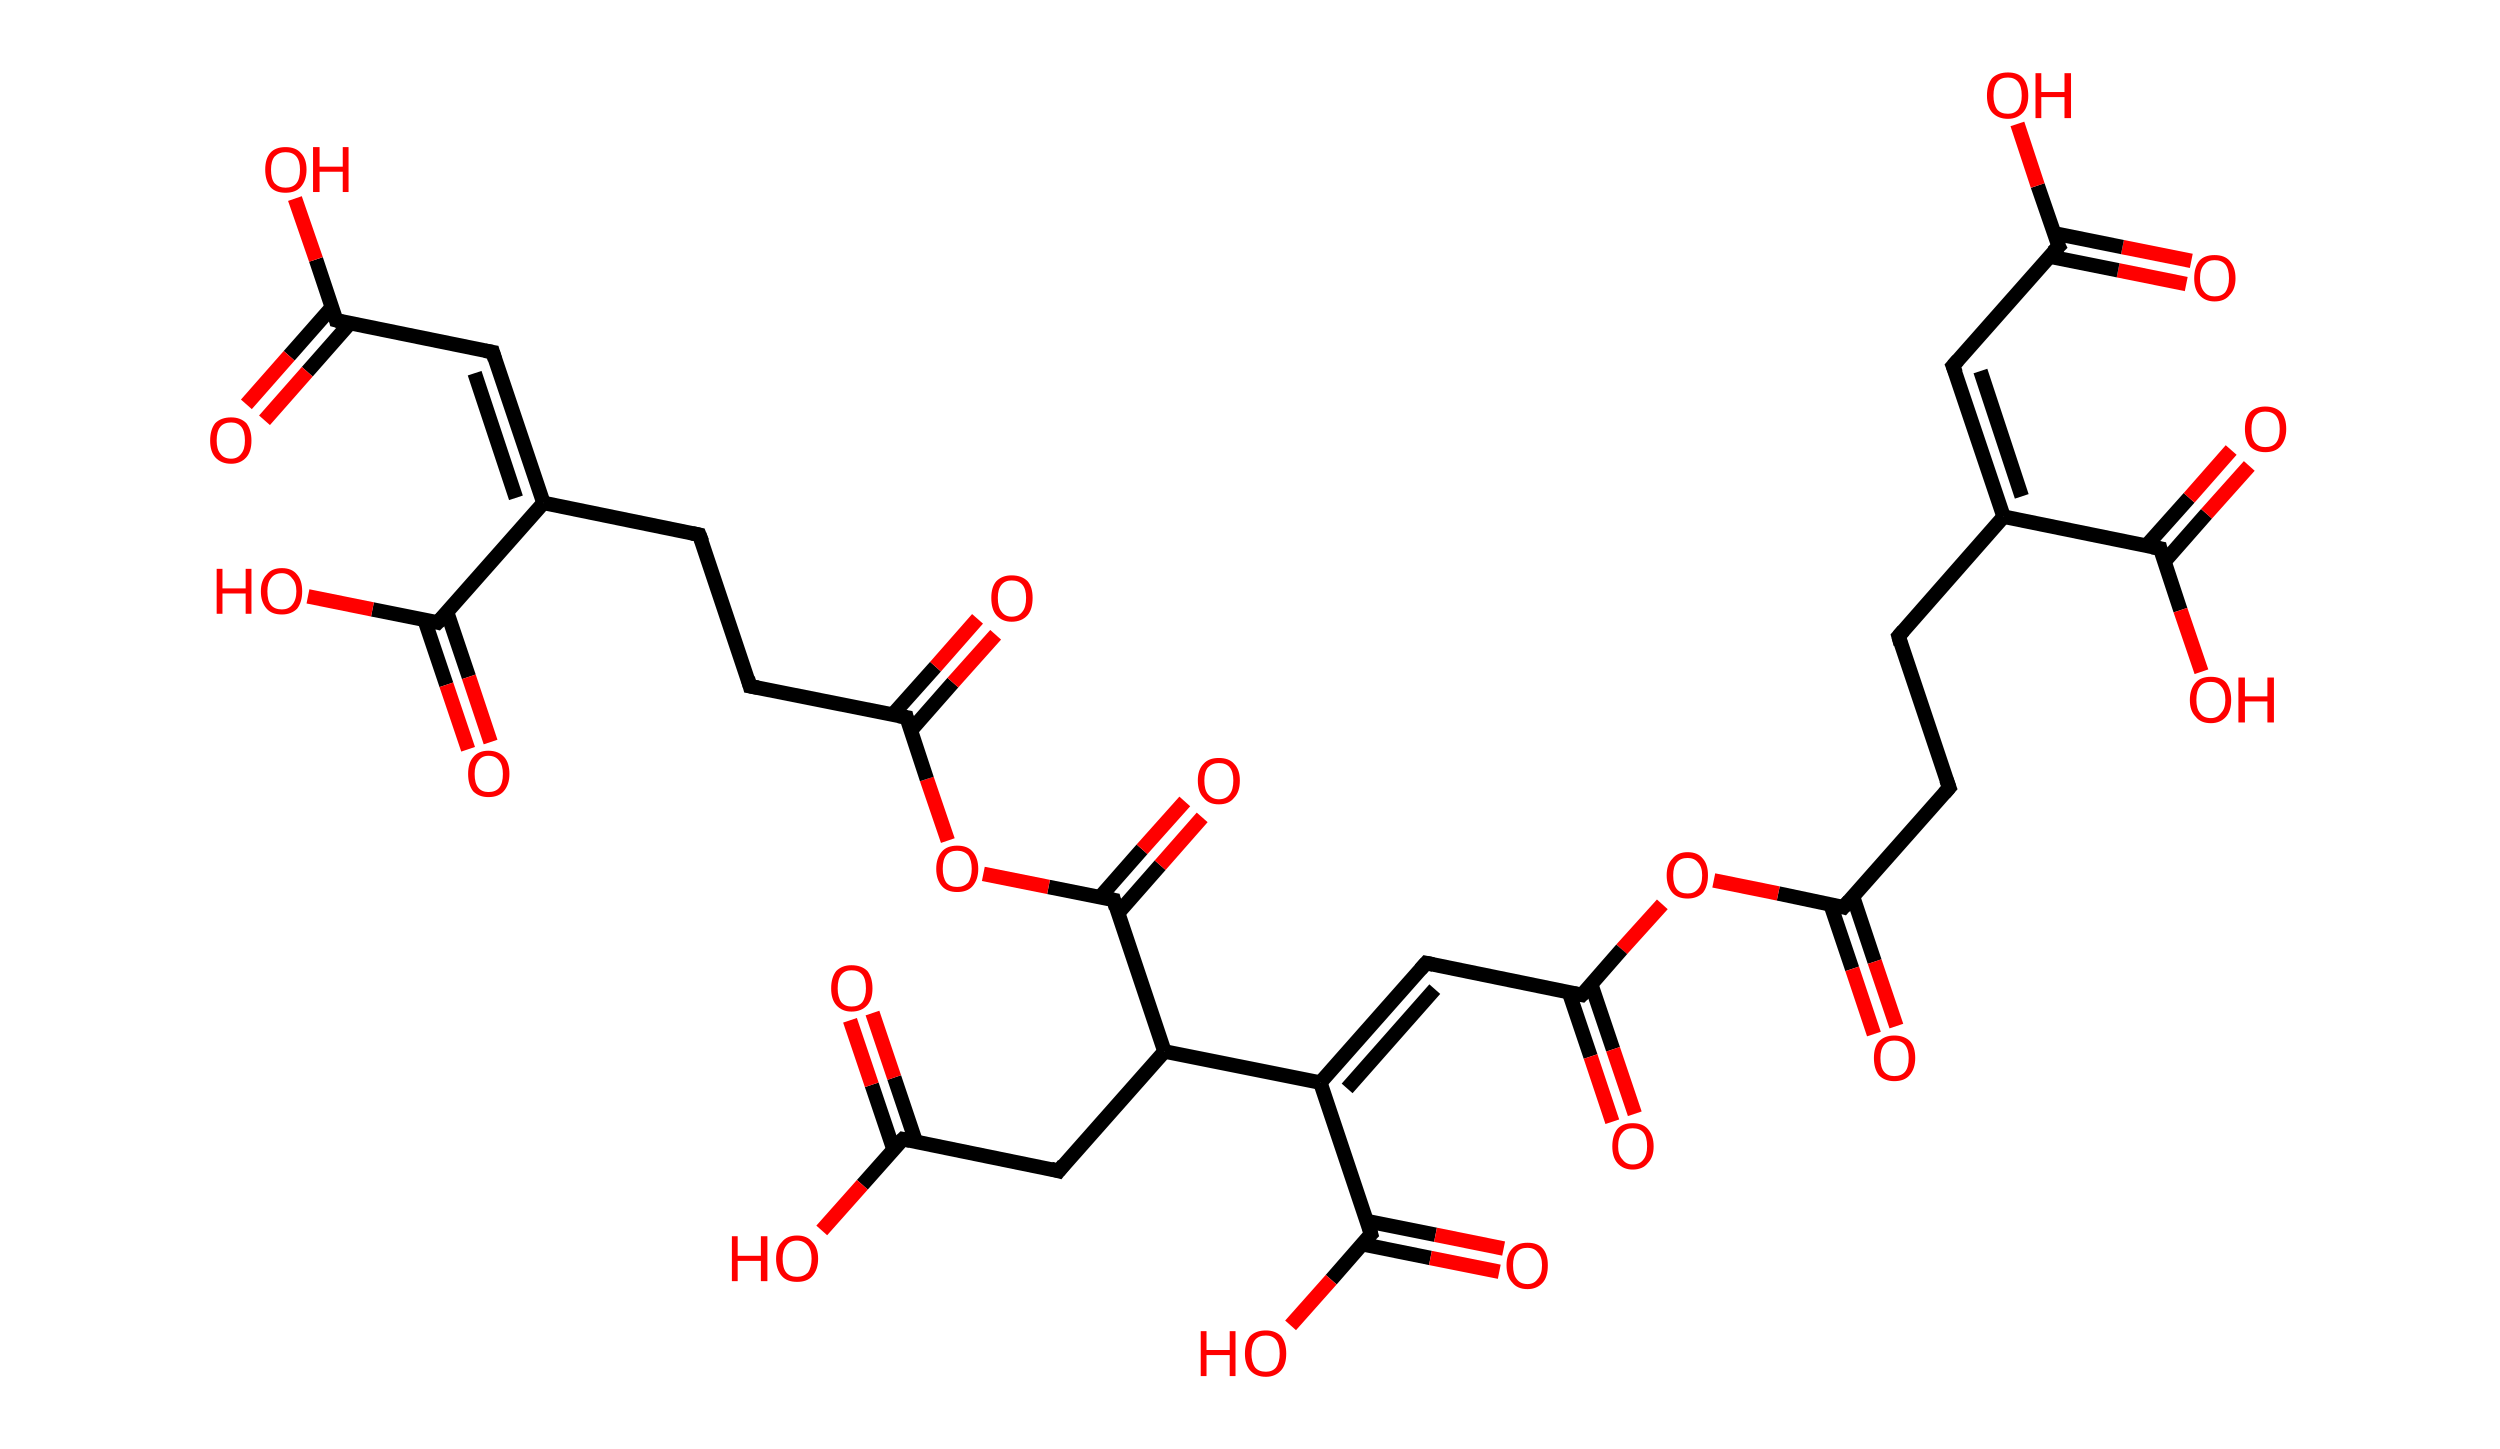 <?xml version='1.0' encoding='ASCII' standalone='yes'?>
<svg xmlns="http://www.w3.org/2000/svg" xmlns:rdkit="http://www.rdkit.org/xml" xmlns:xlink="http://www.w3.org/1999/xlink" version="1.1" baseProfile="full" xml:space="preserve" width="345px" height="200px" viewBox="0 0 345 200">
<!-- END OF HEADER -->
<rect style="opacity:1.0;fill:#FFFFFF;stroke:none" width="345.0" height="200.0" x="0.0" y="0.0"> </rect>
<path class="bond-0 atom-0 atom-1" d="M 301.7,39.2 L 292.3,37.3" style="fill:none;fill-rule:evenodd;stroke:#FF0000;stroke-width:2.0px;stroke-linecap:butt;stroke-linejoin:miter;stroke-opacity:1"/>
<path class="bond-0 atom-0 atom-1" d="M 292.3,37.3 L 282.8,35.4" style="fill:none;fill-rule:evenodd;stroke:#000000;stroke-width:2.0px;stroke-linecap:butt;stroke-linejoin:miter;stroke-opacity:1"/>
<path class="bond-0 atom-0 atom-1" d="M 302.4,36.0 L 292.9,34.1" style="fill:none;fill-rule:evenodd;stroke:#FF0000;stroke-width:2.0px;stroke-linecap:butt;stroke-linejoin:miter;stroke-opacity:1"/>
<path class="bond-0 atom-0 atom-1" d="M 292.9,34.1 L 283.5,32.2" style="fill:none;fill-rule:evenodd;stroke:#000000;stroke-width:2.0px;stroke-linecap:butt;stroke-linejoin:miter;stroke-opacity:1"/>
<path class="bond-1 atom-1 atom-2" d="M 284.1,34.0 L 281.2,25.6" style="fill:none;fill-rule:evenodd;stroke:#000000;stroke-width:2.0px;stroke-linecap:butt;stroke-linejoin:miter;stroke-opacity:1"/>
<path class="bond-1 atom-1 atom-2" d="M 281.2,25.6 L 278.4,17.1" style="fill:none;fill-rule:evenodd;stroke:#FF0000;stroke-width:2.0px;stroke-linecap:butt;stroke-linejoin:miter;stroke-opacity:1"/>
<path class="bond-2 atom-1 atom-3" d="M 284.1,34.0 L 269.5,50.5" style="fill:none;fill-rule:evenodd;stroke:#000000;stroke-width:2.0px;stroke-linecap:butt;stroke-linejoin:miter;stroke-opacity:1"/>
<path class="bond-3 atom-3 atom-4" d="M 269.5,50.5 L 276.5,71.3" style="fill:none;fill-rule:evenodd;stroke:#000000;stroke-width:2.0px;stroke-linecap:butt;stroke-linejoin:miter;stroke-opacity:1"/>
<path class="bond-3 atom-3 atom-4" d="M 273.3,51.2 L 279.0,68.5" style="fill:none;fill-rule:evenodd;stroke:#000000;stroke-width:2.0px;stroke-linecap:butt;stroke-linejoin:miter;stroke-opacity:1"/>
<path class="bond-4 atom-4 atom-5" d="M 276.5,71.3 L 262.0,87.8" style="fill:none;fill-rule:evenodd;stroke:#000000;stroke-width:2.0px;stroke-linecap:butt;stroke-linejoin:miter;stroke-opacity:1"/>
<path class="bond-5 atom-5 atom-6" d="M 262.0,87.8 L 269.0,108.7" style="fill:none;fill-rule:evenodd;stroke:#000000;stroke-width:2.0px;stroke-linecap:butt;stroke-linejoin:miter;stroke-opacity:1"/>
<path class="bond-6 atom-6 atom-7" d="M 269.0,108.7 L 254.4,125.2" style="fill:none;fill-rule:evenodd;stroke:#000000;stroke-width:2.0px;stroke-linecap:butt;stroke-linejoin:miter;stroke-opacity:1"/>
<path class="bond-7 atom-7 atom-8" d="M 252.6,124.8 L 255.6,133.7" style="fill:none;fill-rule:evenodd;stroke:#000000;stroke-width:2.0px;stroke-linecap:butt;stroke-linejoin:miter;stroke-opacity:1"/>
<path class="bond-7 atom-7 atom-8" d="M 255.6,133.7 L 258.6,142.7" style="fill:none;fill-rule:evenodd;stroke:#FF0000;stroke-width:2.0px;stroke-linecap:butt;stroke-linejoin:miter;stroke-opacity:1"/>
<path class="bond-7 atom-7 atom-8" d="M 255.7,123.7 L 258.7,132.7" style="fill:none;fill-rule:evenodd;stroke:#000000;stroke-width:2.0px;stroke-linecap:butt;stroke-linejoin:miter;stroke-opacity:1"/>
<path class="bond-7 atom-7 atom-8" d="M 258.7,132.7 L 261.7,141.6" style="fill:none;fill-rule:evenodd;stroke:#FF0000;stroke-width:2.0px;stroke-linecap:butt;stroke-linejoin:miter;stroke-opacity:1"/>
<path class="bond-8 atom-7 atom-9" d="M 254.4,125.2 L 245.4,123.3" style="fill:none;fill-rule:evenodd;stroke:#000000;stroke-width:2.0px;stroke-linecap:butt;stroke-linejoin:miter;stroke-opacity:1"/>
<path class="bond-8 atom-7 atom-9" d="M 245.4,123.3 L 236.5,121.5" style="fill:none;fill-rule:evenodd;stroke:#FF0000;stroke-width:2.0px;stroke-linecap:butt;stroke-linejoin:miter;stroke-opacity:1"/>
<path class="bond-9 atom-9 atom-10" d="M 229.4,124.8 L 223.8,131.0" style="fill:none;fill-rule:evenodd;stroke:#FF0000;stroke-width:2.0px;stroke-linecap:butt;stroke-linejoin:miter;stroke-opacity:1"/>
<path class="bond-9 atom-9 atom-10" d="M 223.8,131.0 L 218.3,137.3" style="fill:none;fill-rule:evenodd;stroke:#000000;stroke-width:2.0px;stroke-linecap:butt;stroke-linejoin:miter;stroke-opacity:1"/>
<path class="bond-10 atom-10 atom-11" d="M 216.5,136.9 L 219.5,145.8" style="fill:none;fill-rule:evenodd;stroke:#000000;stroke-width:2.0px;stroke-linecap:butt;stroke-linejoin:miter;stroke-opacity:1"/>
<path class="bond-10 atom-10 atom-11" d="M 219.5,145.8 L 222.5,154.8" style="fill:none;fill-rule:evenodd;stroke:#FF0000;stroke-width:2.0px;stroke-linecap:butt;stroke-linejoin:miter;stroke-opacity:1"/>
<path class="bond-10 atom-10 atom-11" d="M 219.6,135.9 L 222.6,144.8" style="fill:none;fill-rule:evenodd;stroke:#000000;stroke-width:2.0px;stroke-linecap:butt;stroke-linejoin:miter;stroke-opacity:1"/>
<path class="bond-10 atom-10 atom-11" d="M 222.6,144.8 L 225.6,153.7" style="fill:none;fill-rule:evenodd;stroke:#FF0000;stroke-width:2.0px;stroke-linecap:butt;stroke-linejoin:miter;stroke-opacity:1"/>
<path class="bond-11 atom-10 atom-12" d="M 218.3,137.3 L 196.8,132.9" style="fill:none;fill-rule:evenodd;stroke:#000000;stroke-width:2.0px;stroke-linecap:butt;stroke-linejoin:miter;stroke-opacity:1"/>
<path class="bond-12 atom-12 atom-13" d="M 196.8,132.9 L 182.2,149.4" style="fill:none;fill-rule:evenodd;stroke:#000000;stroke-width:2.0px;stroke-linecap:butt;stroke-linejoin:miter;stroke-opacity:1"/>
<path class="bond-12 atom-12 atom-13" d="M 198.0,136.5 L 185.9,150.2" style="fill:none;fill-rule:evenodd;stroke:#000000;stroke-width:2.0px;stroke-linecap:butt;stroke-linejoin:miter;stroke-opacity:1"/>
<path class="bond-13 atom-13 atom-14" d="M 182.2,149.4 L 189.2,170.3" style="fill:none;fill-rule:evenodd;stroke:#000000;stroke-width:2.0px;stroke-linecap:butt;stroke-linejoin:miter;stroke-opacity:1"/>
<path class="bond-14 atom-14 atom-15" d="M 188.0,171.7 L 197.4,173.6" style="fill:none;fill-rule:evenodd;stroke:#000000;stroke-width:2.0px;stroke-linecap:butt;stroke-linejoin:miter;stroke-opacity:1"/>
<path class="bond-14 atom-14 atom-15" d="M 197.4,173.6 L 206.9,175.5" style="fill:none;fill-rule:evenodd;stroke:#FF0000;stroke-width:2.0px;stroke-linecap:butt;stroke-linejoin:miter;stroke-opacity:1"/>
<path class="bond-14 atom-14 atom-15" d="M 188.6,168.5 L 198.1,170.4" style="fill:none;fill-rule:evenodd;stroke:#000000;stroke-width:2.0px;stroke-linecap:butt;stroke-linejoin:miter;stroke-opacity:1"/>
<path class="bond-14 atom-14 atom-15" d="M 198.1,170.4 L 207.5,172.3" style="fill:none;fill-rule:evenodd;stroke:#FF0000;stroke-width:2.0px;stroke-linecap:butt;stroke-linejoin:miter;stroke-opacity:1"/>
<path class="bond-15 atom-14 atom-16" d="M 189.2,170.3 L 183.7,176.6" style="fill:none;fill-rule:evenodd;stroke:#000000;stroke-width:2.0px;stroke-linecap:butt;stroke-linejoin:miter;stroke-opacity:1"/>
<path class="bond-15 atom-14 atom-16" d="M 183.7,176.6 L 178.1,182.9" style="fill:none;fill-rule:evenodd;stroke:#FF0000;stroke-width:2.0px;stroke-linecap:butt;stroke-linejoin:miter;stroke-opacity:1"/>
<path class="bond-16 atom-13 atom-17" d="M 182.2,149.4 L 160.7,145.1" style="fill:none;fill-rule:evenodd;stroke:#000000;stroke-width:2.0px;stroke-linecap:butt;stroke-linejoin:miter;stroke-opacity:1"/>
<path class="bond-17 atom-17 atom-18" d="M 160.7,145.1 L 146.1,161.6" style="fill:none;fill-rule:evenodd;stroke:#000000;stroke-width:2.0px;stroke-linecap:butt;stroke-linejoin:miter;stroke-opacity:1"/>
<path class="bond-18 atom-18 atom-19" d="M 146.1,161.6 L 124.6,157.2" style="fill:none;fill-rule:evenodd;stroke:#000000;stroke-width:2.0px;stroke-linecap:butt;stroke-linejoin:miter;stroke-opacity:1"/>
<path class="bond-19 atom-19 atom-20" d="M 126.4,157.6 L 123.4,148.7" style="fill:none;fill-rule:evenodd;stroke:#000000;stroke-width:2.0px;stroke-linecap:butt;stroke-linejoin:miter;stroke-opacity:1"/>
<path class="bond-19 atom-19 atom-20" d="M 123.4,148.7 L 120.4,139.8" style="fill:none;fill-rule:evenodd;stroke:#FF0000;stroke-width:2.0px;stroke-linecap:butt;stroke-linejoin:miter;stroke-opacity:1"/>
<path class="bond-19 atom-19 atom-20" d="M 123.3,158.6 L 120.3,149.7" style="fill:none;fill-rule:evenodd;stroke:#000000;stroke-width:2.0px;stroke-linecap:butt;stroke-linejoin:miter;stroke-opacity:1"/>
<path class="bond-19 atom-19 atom-20" d="M 120.3,149.7 L 117.3,140.8" style="fill:none;fill-rule:evenodd;stroke:#FF0000;stroke-width:2.0px;stroke-linecap:butt;stroke-linejoin:miter;stroke-opacity:1"/>
<path class="bond-20 atom-19 atom-21" d="M 124.6,157.2 L 119.0,163.5" style="fill:none;fill-rule:evenodd;stroke:#000000;stroke-width:2.0px;stroke-linecap:butt;stroke-linejoin:miter;stroke-opacity:1"/>
<path class="bond-20 atom-19 atom-21" d="M 119.0,163.5 L 113.4,169.8" style="fill:none;fill-rule:evenodd;stroke:#FF0000;stroke-width:2.0px;stroke-linecap:butt;stroke-linejoin:miter;stroke-opacity:1"/>
<path class="bond-21 atom-17 atom-22" d="M 160.7,145.1 L 153.7,124.2" style="fill:none;fill-rule:evenodd;stroke:#000000;stroke-width:2.0px;stroke-linecap:butt;stroke-linejoin:miter;stroke-opacity:1"/>
<path class="bond-22 atom-22 atom-23" d="M 154.3,126.0 L 160.1,119.4" style="fill:none;fill-rule:evenodd;stroke:#000000;stroke-width:2.0px;stroke-linecap:butt;stroke-linejoin:miter;stroke-opacity:1"/>
<path class="bond-22 atom-22 atom-23" d="M 160.1,119.4 L 165.9,112.8" style="fill:none;fill-rule:evenodd;stroke:#FF0000;stroke-width:2.0px;stroke-linecap:butt;stroke-linejoin:miter;stroke-opacity:1"/>
<path class="bond-22 atom-22 atom-23" d="M 151.8,123.8 L 157.6,117.2" style="fill:none;fill-rule:evenodd;stroke:#000000;stroke-width:2.0px;stroke-linecap:butt;stroke-linejoin:miter;stroke-opacity:1"/>
<path class="bond-22 atom-22 atom-23" d="M 157.6,117.2 L 163.5,110.6" style="fill:none;fill-rule:evenodd;stroke:#FF0000;stroke-width:2.0px;stroke-linecap:butt;stroke-linejoin:miter;stroke-opacity:1"/>
<path class="bond-23 atom-22 atom-24" d="M 153.7,124.2 L 144.7,122.4" style="fill:none;fill-rule:evenodd;stroke:#000000;stroke-width:2.0px;stroke-linecap:butt;stroke-linejoin:miter;stroke-opacity:1"/>
<path class="bond-23 atom-22 atom-24" d="M 144.7,122.4 L 135.7,120.6" style="fill:none;fill-rule:evenodd;stroke:#FF0000;stroke-width:2.0px;stroke-linecap:butt;stroke-linejoin:miter;stroke-opacity:1"/>
<path class="bond-24 atom-24 atom-25" d="M 130.8,116.0 L 127.9,107.5" style="fill:none;fill-rule:evenodd;stroke:#FF0000;stroke-width:2.0px;stroke-linecap:butt;stroke-linejoin:miter;stroke-opacity:1"/>
<path class="bond-24 atom-24 atom-25" d="M 127.9,107.5 L 125.1,99.0" style="fill:none;fill-rule:evenodd;stroke:#000000;stroke-width:2.0px;stroke-linecap:butt;stroke-linejoin:miter;stroke-opacity:1"/>
<path class="bond-25 atom-25 atom-26" d="M 125.7,100.8 L 131.5,94.2" style="fill:none;fill-rule:evenodd;stroke:#000000;stroke-width:2.0px;stroke-linecap:butt;stroke-linejoin:miter;stroke-opacity:1"/>
<path class="bond-25 atom-25 atom-26" d="M 131.5,94.2 L 137.4,87.6" style="fill:none;fill-rule:evenodd;stroke:#FF0000;stroke-width:2.0px;stroke-linecap:butt;stroke-linejoin:miter;stroke-opacity:1"/>
<path class="bond-25 atom-25 atom-26" d="M 123.2,98.6 L 129.1,92.0" style="fill:none;fill-rule:evenodd;stroke:#000000;stroke-width:2.0px;stroke-linecap:butt;stroke-linejoin:miter;stroke-opacity:1"/>
<path class="bond-25 atom-25 atom-26" d="M 129.1,92.0 L 134.9,85.4" style="fill:none;fill-rule:evenodd;stroke:#FF0000;stroke-width:2.0px;stroke-linecap:butt;stroke-linejoin:miter;stroke-opacity:1"/>
<path class="bond-26 atom-25 atom-27" d="M 125.1,99.0 L 103.5,94.7" style="fill:none;fill-rule:evenodd;stroke:#000000;stroke-width:2.0px;stroke-linecap:butt;stroke-linejoin:miter;stroke-opacity:1"/>
<path class="bond-27 atom-27 atom-28" d="M 103.5,94.7 L 96.5,73.8" style="fill:none;fill-rule:evenodd;stroke:#000000;stroke-width:2.0px;stroke-linecap:butt;stroke-linejoin:miter;stroke-opacity:1"/>
<path class="bond-28 atom-28 atom-29" d="M 96.5,73.8 L 75.0,69.4" style="fill:none;fill-rule:evenodd;stroke:#000000;stroke-width:2.0px;stroke-linecap:butt;stroke-linejoin:miter;stroke-opacity:1"/>
<path class="bond-29 atom-29 atom-30" d="M 75.0,69.4 L 68.0,48.6" style="fill:none;fill-rule:evenodd;stroke:#000000;stroke-width:2.0px;stroke-linecap:butt;stroke-linejoin:miter;stroke-opacity:1"/>
<path class="bond-29 atom-29 atom-30" d="M 71.2,68.7 L 65.5,51.5" style="fill:none;fill-rule:evenodd;stroke:#000000;stroke-width:2.0px;stroke-linecap:butt;stroke-linejoin:miter;stroke-opacity:1"/>
<path class="bond-30 atom-30 atom-31" d="M 68.0,48.6 L 46.4,44.2" style="fill:none;fill-rule:evenodd;stroke:#000000;stroke-width:2.0px;stroke-linecap:butt;stroke-linejoin:miter;stroke-opacity:1"/>
<path class="bond-31 atom-31 atom-32" d="M 45.8,42.4 L 39.9,49.1" style="fill:none;fill-rule:evenodd;stroke:#000000;stroke-width:2.0px;stroke-linecap:butt;stroke-linejoin:miter;stroke-opacity:1"/>
<path class="bond-31 atom-31 atom-32" d="M 39.9,49.1 L 34.0,55.8" style="fill:none;fill-rule:evenodd;stroke:#FF0000;stroke-width:2.0px;stroke-linecap:butt;stroke-linejoin:miter;stroke-opacity:1"/>
<path class="bond-31 atom-31 atom-32" d="M 48.3,44.6 L 42.4,51.3" style="fill:none;fill-rule:evenodd;stroke:#000000;stroke-width:2.0px;stroke-linecap:butt;stroke-linejoin:miter;stroke-opacity:1"/>
<path class="bond-31 atom-31 atom-32" d="M 42.4,51.3 L 36.5,58.0" style="fill:none;fill-rule:evenodd;stroke:#FF0000;stroke-width:2.0px;stroke-linecap:butt;stroke-linejoin:miter;stroke-opacity:1"/>
<path class="bond-32 atom-31 atom-33" d="M 46.4,44.2 L 43.6,35.8" style="fill:none;fill-rule:evenodd;stroke:#000000;stroke-width:2.0px;stroke-linecap:butt;stroke-linejoin:miter;stroke-opacity:1"/>
<path class="bond-32 atom-31 atom-33" d="M 43.6,35.8 L 40.7,27.4" style="fill:none;fill-rule:evenodd;stroke:#FF0000;stroke-width:2.0px;stroke-linecap:butt;stroke-linejoin:miter;stroke-opacity:1"/>
<path class="bond-33 atom-29 atom-34" d="M 75.0,69.4 L 60.4,85.9" style="fill:none;fill-rule:evenodd;stroke:#000000;stroke-width:2.0px;stroke-linecap:butt;stroke-linejoin:miter;stroke-opacity:1"/>
<path class="bond-34 atom-34 atom-35" d="M 58.6,85.6 L 61.6,94.5" style="fill:none;fill-rule:evenodd;stroke:#000000;stroke-width:2.0px;stroke-linecap:butt;stroke-linejoin:miter;stroke-opacity:1"/>
<path class="bond-34 atom-34 atom-35" d="M 61.6,94.5 L 64.6,103.4" style="fill:none;fill-rule:evenodd;stroke:#FF0000;stroke-width:2.0px;stroke-linecap:butt;stroke-linejoin:miter;stroke-opacity:1"/>
<path class="bond-34 atom-34 atom-35" d="M 61.7,84.5 L 64.7,93.4" style="fill:none;fill-rule:evenodd;stroke:#000000;stroke-width:2.0px;stroke-linecap:butt;stroke-linejoin:miter;stroke-opacity:1"/>
<path class="bond-34 atom-34 atom-35" d="M 64.7,93.4 L 67.7,102.4" style="fill:none;fill-rule:evenodd;stroke:#FF0000;stroke-width:2.0px;stroke-linecap:butt;stroke-linejoin:miter;stroke-opacity:1"/>
<path class="bond-35 atom-34 atom-36" d="M 60.4,85.9 L 51.4,84.1" style="fill:none;fill-rule:evenodd;stroke:#000000;stroke-width:2.0px;stroke-linecap:butt;stroke-linejoin:miter;stroke-opacity:1"/>
<path class="bond-35 atom-34 atom-36" d="M 51.4,84.1 L 42.5,82.3" style="fill:none;fill-rule:evenodd;stroke:#FF0000;stroke-width:2.0px;stroke-linecap:butt;stroke-linejoin:miter;stroke-opacity:1"/>
<path class="bond-36 atom-4 atom-37" d="M 276.5,71.3 L 298.1,75.7" style="fill:none;fill-rule:evenodd;stroke:#000000;stroke-width:2.0px;stroke-linecap:butt;stroke-linejoin:miter;stroke-opacity:1"/>
<path class="bond-37 atom-37 atom-38" d="M 298.7,77.5 L 304.5,70.9" style="fill:none;fill-rule:evenodd;stroke:#000000;stroke-width:2.0px;stroke-linecap:butt;stroke-linejoin:miter;stroke-opacity:1"/>
<path class="bond-37 atom-37 atom-38" d="M 304.5,70.9 L 310.4,64.3" style="fill:none;fill-rule:evenodd;stroke:#FF0000;stroke-width:2.0px;stroke-linecap:butt;stroke-linejoin:miter;stroke-opacity:1"/>
<path class="bond-37 atom-37 atom-38" d="M 296.2,75.3 L 302.1,68.7" style="fill:none;fill-rule:evenodd;stroke:#000000;stroke-width:2.0px;stroke-linecap:butt;stroke-linejoin:miter;stroke-opacity:1"/>
<path class="bond-37 atom-37 atom-38" d="M 302.1,68.7 L 307.9,62.1" style="fill:none;fill-rule:evenodd;stroke:#FF0000;stroke-width:2.0px;stroke-linecap:butt;stroke-linejoin:miter;stroke-opacity:1"/>
<path class="bond-38 atom-37 atom-39" d="M 298.1,75.7 L 300.9,84.2" style="fill:none;fill-rule:evenodd;stroke:#000000;stroke-width:2.0px;stroke-linecap:butt;stroke-linejoin:miter;stroke-opacity:1"/>
<path class="bond-38 atom-37 atom-39" d="M 300.9,84.2 L 303.8,92.7" style="fill:none;fill-rule:evenodd;stroke:#FF0000;stroke-width:2.0px;stroke-linecap:butt;stroke-linejoin:miter;stroke-opacity:1"/>
<path d="M 283.9,33.6 L 284.1,34.0 L 283.3,34.8" style="fill:none;stroke:#000000;stroke-width:2.0px;stroke-linecap:butt;stroke-linejoin:miter;stroke-opacity:1;"/>
<path d="M 270.2,49.7 L 269.5,50.5 L 269.9,51.5" style="fill:none;stroke:#000000;stroke-width:2.0px;stroke-linecap:butt;stroke-linejoin:miter;stroke-opacity:1;"/>
<path d="M 262.7,87.0 L 262.0,87.8 L 262.3,88.9" style="fill:none;stroke:#000000;stroke-width:2.0px;stroke-linecap:butt;stroke-linejoin:miter;stroke-opacity:1;"/>
<path d="M 268.6,107.6 L 269.0,108.7 L 268.3,109.5" style="fill:none;stroke:#000000;stroke-width:2.0px;stroke-linecap:butt;stroke-linejoin:miter;stroke-opacity:1;"/>
<path d="M 255.2,124.3 L 254.4,125.2 L 254.0,125.1" style="fill:none;stroke:#000000;stroke-width:2.0px;stroke-linecap:butt;stroke-linejoin:miter;stroke-opacity:1;"/>
<path d="M 218.6,137.0 L 218.3,137.3 L 217.2,137.1" style="fill:none;stroke:#000000;stroke-width:2.0px;stroke-linecap:butt;stroke-linejoin:miter;stroke-opacity:1;"/>
<path d="M 197.8,133.1 L 196.8,132.9 L 196.0,133.8" style="fill:none;stroke:#000000;stroke-width:2.0px;stroke-linecap:butt;stroke-linejoin:miter;stroke-opacity:1;"/>
<path d="M 188.9,169.2 L 189.2,170.3 L 188.9,170.6" style="fill:none;stroke:#000000;stroke-width:2.0px;stroke-linecap:butt;stroke-linejoin:miter;stroke-opacity:1;"/>
<path d="M 146.8,160.7 L 146.1,161.6 L 145.0,161.3" style="fill:none;stroke:#000000;stroke-width:2.0px;stroke-linecap:butt;stroke-linejoin:miter;stroke-opacity:1;"/>
<path d="M 125.6,157.4 L 124.6,157.2 L 124.3,157.5" style="fill:none;stroke:#000000;stroke-width:2.0px;stroke-linecap:butt;stroke-linejoin:miter;stroke-opacity:1;"/>
<path d="M 154.0,125.3 L 153.7,124.2 L 153.2,124.1" style="fill:none;stroke:#000000;stroke-width:2.0px;stroke-linecap:butt;stroke-linejoin:miter;stroke-opacity:1;"/>
<path d="M 125.2,99.4 L 125.1,99.0 L 124.0,98.8" style="fill:none;stroke:#000000;stroke-width:2.0px;stroke-linecap:butt;stroke-linejoin:miter;stroke-opacity:1;"/>
<path d="M 104.6,94.9 L 103.5,94.7 L 103.2,93.6" style="fill:none;stroke:#000000;stroke-width:2.0px;stroke-linecap:butt;stroke-linejoin:miter;stroke-opacity:1;"/>
<path d="M 96.9,74.8 L 96.5,73.8 L 95.5,73.6" style="fill:none;stroke:#000000;stroke-width:2.0px;stroke-linecap:butt;stroke-linejoin:miter;stroke-opacity:1;"/>
<path d="M 68.3,49.6 L 68.0,48.6 L 66.9,48.4" style="fill:none;stroke:#000000;stroke-width:2.0px;stroke-linecap:butt;stroke-linejoin:miter;stroke-opacity:1;"/>
<path d="M 47.5,44.5 L 46.4,44.2 L 46.3,43.8" style="fill:none;stroke:#000000;stroke-width:2.0px;stroke-linecap:butt;stroke-linejoin:miter;stroke-opacity:1;"/>
<path d="M 61.2,85.1 L 60.4,85.9 L 60.0,85.8" style="fill:none;stroke:#000000;stroke-width:2.0px;stroke-linecap:butt;stroke-linejoin:miter;stroke-opacity:1;"/>
<path d="M 297.0,75.5 L 298.1,75.7 L 298.2,76.1" style="fill:none;stroke:#000000;stroke-width:2.0px;stroke-linecap:butt;stroke-linejoin:miter;stroke-opacity:1;"/>
<path class="atom-0" d="M 302.8 38.4 Q 302.8 36.9, 303.5 36.0 Q 304.2 35.2, 305.6 35.2 Q 307.0 35.2, 307.7 36.0 Q 308.5 36.9, 308.5 38.4 Q 308.5 39.9, 307.7 40.7 Q 307.0 41.6, 305.6 41.6 Q 304.3 41.6, 303.5 40.7 Q 302.8 39.9, 302.8 38.4 M 305.6 40.9 Q 306.6 40.9, 307.1 40.3 Q 307.6 39.6, 307.6 38.4 Q 307.6 37.1, 307.1 36.5 Q 306.6 35.9, 305.6 35.9 Q 304.7 35.9, 304.2 36.5 Q 303.6 37.1, 303.6 38.4 Q 303.6 39.6, 304.2 40.3 Q 304.7 40.9, 305.6 40.9 " fill="#FF0000"/>
<path class="atom-2" d="M 274.2 13.2 Q 274.2 11.7, 274.9 10.8 Q 275.7 10.0, 277.1 10.0 Q 278.5 10.0, 279.2 10.8 Q 279.9 11.7, 279.9 13.2 Q 279.9 14.7, 279.2 15.5 Q 278.4 16.4, 277.1 16.4 Q 275.7 16.4, 274.9 15.5 Q 274.2 14.7, 274.2 13.2 M 277.1 15.7 Q 278.0 15.7, 278.5 15.1 Q 279.0 14.4, 279.0 13.2 Q 279.0 11.9, 278.5 11.3 Q 278.0 10.7, 277.1 10.7 Q 276.1 10.7, 275.6 11.3 Q 275.1 11.9, 275.1 13.2 Q 275.1 14.4, 275.6 15.1 Q 276.1 15.7, 277.1 15.7 " fill="#FF0000"/>
<path class="atom-2" d="M 280.9 10.1 L 281.7 10.1 L 281.7 12.7 L 284.9 12.7 L 284.9 10.1 L 285.8 10.1 L 285.8 16.3 L 284.9 16.3 L 284.9 13.4 L 281.7 13.4 L 281.7 16.3 L 280.9 16.3 L 280.9 10.1 " fill="#FF0000"/>
<path class="atom-8" d="M 258.6 146.0 Q 258.6 144.5, 259.3 143.7 Q 260.1 142.9, 261.4 142.9 Q 262.8 142.9, 263.6 143.7 Q 264.3 144.5, 264.3 146.0 Q 264.3 147.5, 263.5 148.4 Q 262.8 149.2, 261.4 149.2 Q 260.1 149.2, 259.3 148.4 Q 258.6 147.5, 258.6 146.0 M 261.4 148.5 Q 262.4 148.5, 262.9 147.9 Q 263.4 147.3, 263.4 146.0 Q 263.4 144.8, 262.9 144.2 Q 262.4 143.6, 261.4 143.6 Q 260.5 143.6, 260.0 144.2 Q 259.5 144.8, 259.5 146.0 Q 259.5 147.3, 260.0 147.9 Q 260.5 148.5, 261.4 148.5 " fill="#FF0000"/>
<path class="atom-9" d="M 230.0 120.8 Q 230.0 119.3, 230.8 118.5 Q 231.5 117.6, 232.9 117.6 Q 234.3 117.6, 235.0 118.5 Q 235.7 119.3, 235.7 120.8 Q 235.7 122.3, 235.0 123.2 Q 234.2 124.0, 232.9 124.0 Q 231.5 124.0, 230.8 123.2 Q 230.0 122.3, 230.0 120.8 M 232.9 123.3 Q 233.8 123.3, 234.3 122.7 Q 234.9 122.1, 234.9 120.8 Q 234.9 119.6, 234.3 119.0 Q 233.8 118.4, 232.9 118.4 Q 231.9 118.4, 231.4 119.0 Q 230.9 119.6, 230.9 120.8 Q 230.9 122.1, 231.4 122.7 Q 231.9 123.3, 232.9 123.3 " fill="#FF0000"/>
<path class="atom-11" d="M 222.5 158.2 Q 222.5 156.7, 223.2 155.8 Q 223.9 155.0, 225.3 155.0 Q 226.7 155.0, 227.4 155.8 Q 228.2 156.7, 228.2 158.2 Q 228.2 159.7, 227.4 160.5 Q 226.7 161.4, 225.3 161.4 Q 224.0 161.4, 223.2 160.5 Q 222.5 159.7, 222.5 158.2 M 225.3 160.7 Q 226.3 160.7, 226.8 160.0 Q 227.3 159.4, 227.3 158.2 Q 227.3 156.9, 226.8 156.3 Q 226.3 155.7, 225.3 155.7 Q 224.4 155.7, 223.9 156.3 Q 223.3 156.9, 223.3 158.2 Q 223.3 159.4, 223.9 160.0 Q 224.4 160.7, 225.3 160.7 " fill="#FF0000"/>
<path class="atom-15" d="M 207.9 174.6 Q 207.9 173.1, 208.7 172.3 Q 209.4 171.5, 210.8 171.5 Q 212.2 171.5, 212.9 172.3 Q 213.6 173.1, 213.6 174.6 Q 213.6 176.2, 212.9 177.0 Q 212.1 177.9, 210.8 177.9 Q 209.4 177.9, 208.7 177.0 Q 207.9 176.2, 207.9 174.6 M 210.8 177.2 Q 211.7 177.2, 212.2 176.5 Q 212.8 175.9, 212.8 174.6 Q 212.8 173.4, 212.2 172.8 Q 211.7 172.2, 210.8 172.2 Q 209.8 172.2, 209.3 172.8 Q 208.8 173.4, 208.8 174.6 Q 208.8 175.9, 209.3 176.5 Q 209.8 177.2, 210.8 177.2 " fill="#FF0000"/>
<path class="atom-16" d="M 165.7 183.7 L 166.5 183.7 L 166.5 186.3 L 169.7 186.3 L 169.7 183.7 L 170.5 183.7 L 170.5 189.9 L 169.7 189.9 L 169.7 187.0 L 166.5 187.0 L 166.5 189.9 L 165.7 189.9 L 165.7 183.7 " fill="#FF0000"/>
<path class="atom-16" d="M 171.8 186.8 Q 171.8 185.3, 172.5 184.4 Q 173.3 183.6, 174.7 183.6 Q 176.0 183.6, 176.8 184.4 Q 177.5 185.3, 177.5 186.8 Q 177.5 188.3, 176.8 189.1 Q 176.0 190.0, 174.7 190.0 Q 173.3 190.0, 172.5 189.1 Q 171.8 188.3, 171.8 186.8 M 174.7 189.3 Q 175.6 189.3, 176.1 188.7 Q 176.6 188.0, 176.6 186.8 Q 176.6 185.5, 176.1 184.9 Q 175.6 184.3, 174.7 184.3 Q 173.7 184.3, 173.2 184.9 Q 172.7 185.5, 172.7 186.8 Q 172.7 188.0, 173.2 188.7 Q 173.7 189.3, 174.7 189.3 " fill="#FF0000"/>
<path class="atom-20" d="M 114.7 136.4 Q 114.7 134.9, 115.4 134.0 Q 116.2 133.2, 117.5 133.2 Q 118.9 133.2, 119.7 134.0 Q 120.4 134.9, 120.4 136.4 Q 120.4 137.9, 119.7 138.7 Q 118.9 139.6, 117.5 139.6 Q 116.2 139.6, 115.4 138.7 Q 114.7 137.9, 114.7 136.4 M 117.5 138.9 Q 118.5 138.9, 119.0 138.3 Q 119.5 137.6, 119.5 136.4 Q 119.5 135.1, 119.0 134.5 Q 118.5 133.9, 117.5 133.9 Q 116.6 133.9, 116.1 134.5 Q 115.6 135.1, 115.6 136.4 Q 115.6 137.6, 116.1 138.3 Q 116.6 138.9, 117.5 138.9 " fill="#FF0000"/>
<path class="atom-21" d="M 101.0 170.6 L 101.8 170.6 L 101.8 173.3 L 105.0 173.3 L 105.0 170.6 L 105.9 170.6 L 105.9 176.8 L 105.0 176.8 L 105.0 174.0 L 101.8 174.0 L 101.8 176.8 L 101.0 176.8 L 101.0 170.6 " fill="#FF0000"/>
<path class="atom-21" d="M 107.1 173.7 Q 107.1 172.2, 107.9 171.4 Q 108.6 170.5, 110.0 170.5 Q 111.4 170.5, 112.1 171.4 Q 112.9 172.2, 112.9 173.7 Q 112.9 175.2, 112.1 176.1 Q 111.4 176.9, 110.0 176.9 Q 108.6 176.9, 107.9 176.1 Q 107.1 175.2, 107.1 173.7 M 110.0 176.2 Q 110.9 176.2, 111.5 175.6 Q 112.0 174.9, 112.0 173.7 Q 112.0 172.5, 111.5 171.9 Q 110.9 171.2, 110.0 171.2 Q 109.0 171.2, 108.5 171.9 Q 108.0 172.5, 108.0 173.7 Q 108.0 175.0, 108.5 175.6 Q 109.0 176.2, 110.0 176.2 " fill="#FF0000"/>
<path class="atom-23" d="M 165.3 107.7 Q 165.3 106.2, 166.1 105.4 Q 166.8 104.6, 168.2 104.6 Q 169.6 104.6, 170.3 105.4 Q 171.1 106.2, 171.1 107.7 Q 171.1 109.3, 170.3 110.1 Q 169.6 111.0, 168.2 111.0 Q 166.8 111.0, 166.1 110.1 Q 165.3 109.3, 165.3 107.7 M 168.2 110.3 Q 169.2 110.3, 169.7 109.6 Q 170.2 109.0, 170.2 107.7 Q 170.2 106.5, 169.7 105.9 Q 169.2 105.3, 168.2 105.3 Q 167.3 105.3, 166.7 105.9 Q 166.2 106.5, 166.2 107.7 Q 166.2 109.0, 166.7 109.6 Q 167.3 110.3, 168.2 110.3 " fill="#FF0000"/>
<path class="atom-24" d="M 129.2 119.9 Q 129.2 118.4, 130.0 117.5 Q 130.7 116.7, 132.1 116.7 Q 133.5 116.7, 134.2 117.5 Q 135.0 118.4, 135.0 119.9 Q 135.0 121.4, 134.2 122.3 Q 133.5 123.1, 132.1 123.1 Q 130.7 123.1, 130.0 122.3 Q 129.2 121.4, 129.2 119.9 M 132.1 122.4 Q 133.0 122.4, 133.6 121.8 Q 134.1 121.1, 134.1 119.9 Q 134.1 118.7, 133.6 118.0 Q 133.0 117.4, 132.1 117.4 Q 131.1 117.4, 130.6 118.0 Q 130.1 118.6, 130.1 119.9 Q 130.1 121.1, 130.6 121.8 Q 131.1 122.4, 132.1 122.4 " fill="#FF0000"/>
<path class="atom-26" d="M 136.8 82.5 Q 136.8 81.0, 137.5 80.2 Q 138.3 79.4, 139.6 79.4 Q 141.0 79.4, 141.8 80.2 Q 142.5 81.0, 142.5 82.5 Q 142.5 84.1, 141.8 84.9 Q 141.0 85.8, 139.6 85.8 Q 138.3 85.8, 137.5 84.9 Q 136.8 84.1, 136.8 82.5 M 139.6 85.1 Q 140.6 85.1, 141.1 84.4 Q 141.6 83.8, 141.6 82.5 Q 141.6 81.3, 141.1 80.7 Q 140.6 80.1, 139.6 80.1 Q 138.7 80.1, 138.2 80.7 Q 137.7 81.3, 137.7 82.5 Q 137.7 83.8, 138.2 84.4 Q 138.7 85.1, 139.6 85.1 " fill="#FF0000"/>
<path class="atom-32" d="M 29.0 60.8 Q 29.0 59.3, 29.7 58.4 Q 30.5 57.6, 31.9 57.6 Q 33.2 57.6, 34.0 58.4 Q 34.7 59.3, 34.7 60.8 Q 34.7 62.3, 34.0 63.1 Q 33.2 64.0, 31.9 64.0 Q 30.5 64.0, 29.7 63.1 Q 29.0 62.3, 29.0 60.8 M 31.9 63.3 Q 32.8 63.3, 33.3 62.6 Q 33.8 62.0, 33.8 60.8 Q 33.8 59.5, 33.3 58.9 Q 32.8 58.3, 31.9 58.3 Q 30.9 58.3, 30.4 58.9 Q 29.9 59.5, 29.9 60.8 Q 29.9 62.0, 30.4 62.6 Q 30.9 63.3, 31.9 63.3 " fill="#FF0000"/>
<path class="atom-33" d="M 36.6 23.4 Q 36.6 21.9, 37.3 21.1 Q 38.0 20.3, 39.4 20.3 Q 40.8 20.3, 41.5 21.1 Q 42.3 21.9, 42.3 23.4 Q 42.3 24.9, 41.5 25.8 Q 40.8 26.6, 39.4 26.6 Q 38.0 26.6, 37.3 25.8 Q 36.6 24.9, 36.6 23.4 M 39.4 25.9 Q 40.4 25.9, 40.9 25.3 Q 41.4 24.7, 41.4 23.4 Q 41.4 22.2, 40.9 21.6 Q 40.4 21.0, 39.4 21.0 Q 38.5 21.0, 37.9 21.6 Q 37.4 22.2, 37.4 23.4 Q 37.4 24.7, 37.9 25.3 Q 38.5 25.9, 39.4 25.9 " fill="#FF0000"/>
<path class="atom-33" d="M 43.2 20.3 L 44.1 20.3 L 44.1 23.0 L 47.3 23.0 L 47.3 20.3 L 48.1 20.3 L 48.1 26.5 L 47.3 26.5 L 47.3 23.7 L 44.1 23.7 L 44.1 26.5 L 43.2 26.5 L 43.2 20.3 " fill="#FF0000"/>
<path class="atom-35" d="M 64.6 106.8 Q 64.6 105.3, 65.3 104.5 Q 66.0 103.6, 67.4 103.6 Q 68.8 103.6, 69.6 104.5 Q 70.3 105.3, 70.3 106.8 Q 70.3 108.3, 69.5 109.2 Q 68.8 110.0, 67.4 110.0 Q 66.1 110.0, 65.3 109.2 Q 64.6 108.3, 64.6 106.8 M 67.4 109.3 Q 68.4 109.3, 68.9 108.7 Q 69.4 108.1, 69.4 106.8 Q 69.4 105.6, 68.9 105.0 Q 68.4 104.3, 67.4 104.3 Q 66.5 104.3, 66.0 105.0 Q 65.5 105.6, 65.5 106.8 Q 65.5 108.1, 66.0 108.7 Q 66.5 109.3, 67.4 109.3 " fill="#FF0000"/>
<path class="atom-36" d="M 29.9 78.5 L 30.7 78.5 L 30.7 81.2 L 33.9 81.2 L 33.9 78.5 L 34.7 78.5 L 34.7 84.7 L 33.9 84.7 L 33.9 81.9 L 30.7 81.9 L 30.7 84.7 L 29.9 84.7 L 29.9 78.5 " fill="#FF0000"/>
<path class="atom-36" d="M 36.0 81.6 Q 36.0 80.1, 36.8 79.3 Q 37.5 78.4, 38.9 78.4 Q 40.3 78.4, 41.0 79.3 Q 41.7 80.1, 41.7 81.6 Q 41.7 83.1, 41.0 84.0 Q 40.2 84.8, 38.9 84.8 Q 37.5 84.8, 36.8 84.0 Q 36.0 83.1, 36.0 81.6 M 38.9 84.1 Q 39.8 84.1, 40.3 83.5 Q 40.9 82.8, 40.9 81.6 Q 40.9 80.4, 40.3 79.8 Q 39.8 79.1, 38.9 79.1 Q 37.9 79.1, 37.4 79.8 Q 36.9 80.4, 36.9 81.6 Q 36.9 82.9, 37.4 83.5 Q 37.9 84.1, 38.9 84.1 " fill="#FF0000"/>
<path class="atom-38" d="M 309.8 59.2 Q 309.8 57.7, 310.5 56.9 Q 311.3 56.1, 312.6 56.1 Q 314.0 56.1, 314.8 56.9 Q 315.5 57.7, 315.5 59.2 Q 315.5 60.7, 314.7 61.6 Q 314.0 62.4, 312.6 62.4 Q 311.3 62.4, 310.5 61.6 Q 309.8 60.7, 309.8 59.2 M 312.6 61.7 Q 313.6 61.7, 314.1 61.1 Q 314.6 60.5, 314.6 59.2 Q 314.6 58.0, 314.1 57.4 Q 313.6 56.8, 312.6 56.8 Q 311.7 56.8, 311.2 57.4 Q 310.7 58.0, 310.7 59.2 Q 310.7 60.5, 311.2 61.1 Q 311.7 61.7, 312.6 61.7 " fill="#FF0000"/>
<path class="atom-39" d="M 302.2 96.6 Q 302.2 95.1, 303.0 94.2 Q 303.7 93.4, 305.1 93.4 Q 306.5 93.4, 307.2 94.2 Q 307.9 95.1, 307.9 96.6 Q 307.9 98.1, 307.2 98.9 Q 306.4 99.8, 305.1 99.8 Q 303.7 99.8, 303.0 98.9 Q 302.2 98.1, 302.2 96.6 M 305.1 99.1 Q 306.0 99.1, 306.5 98.4 Q 307.1 97.8, 307.1 96.6 Q 307.1 95.3, 306.5 94.7 Q 306.0 94.1, 305.1 94.1 Q 304.1 94.1, 303.6 94.7 Q 303.1 95.3, 303.1 96.6 Q 303.1 97.8, 303.6 98.4 Q 304.1 99.1, 305.1 99.1 " fill="#FF0000"/>
<path class="atom-39" d="M 308.9 93.5 L 309.8 93.5 L 309.8 96.1 L 312.9 96.1 L 312.9 93.5 L 313.8 93.5 L 313.8 99.7 L 312.9 99.7 L 312.9 96.8 L 309.8 96.8 L 309.8 99.7 L 308.9 99.7 L 308.9 93.5 " fill="#FF0000"/>
</svg>
